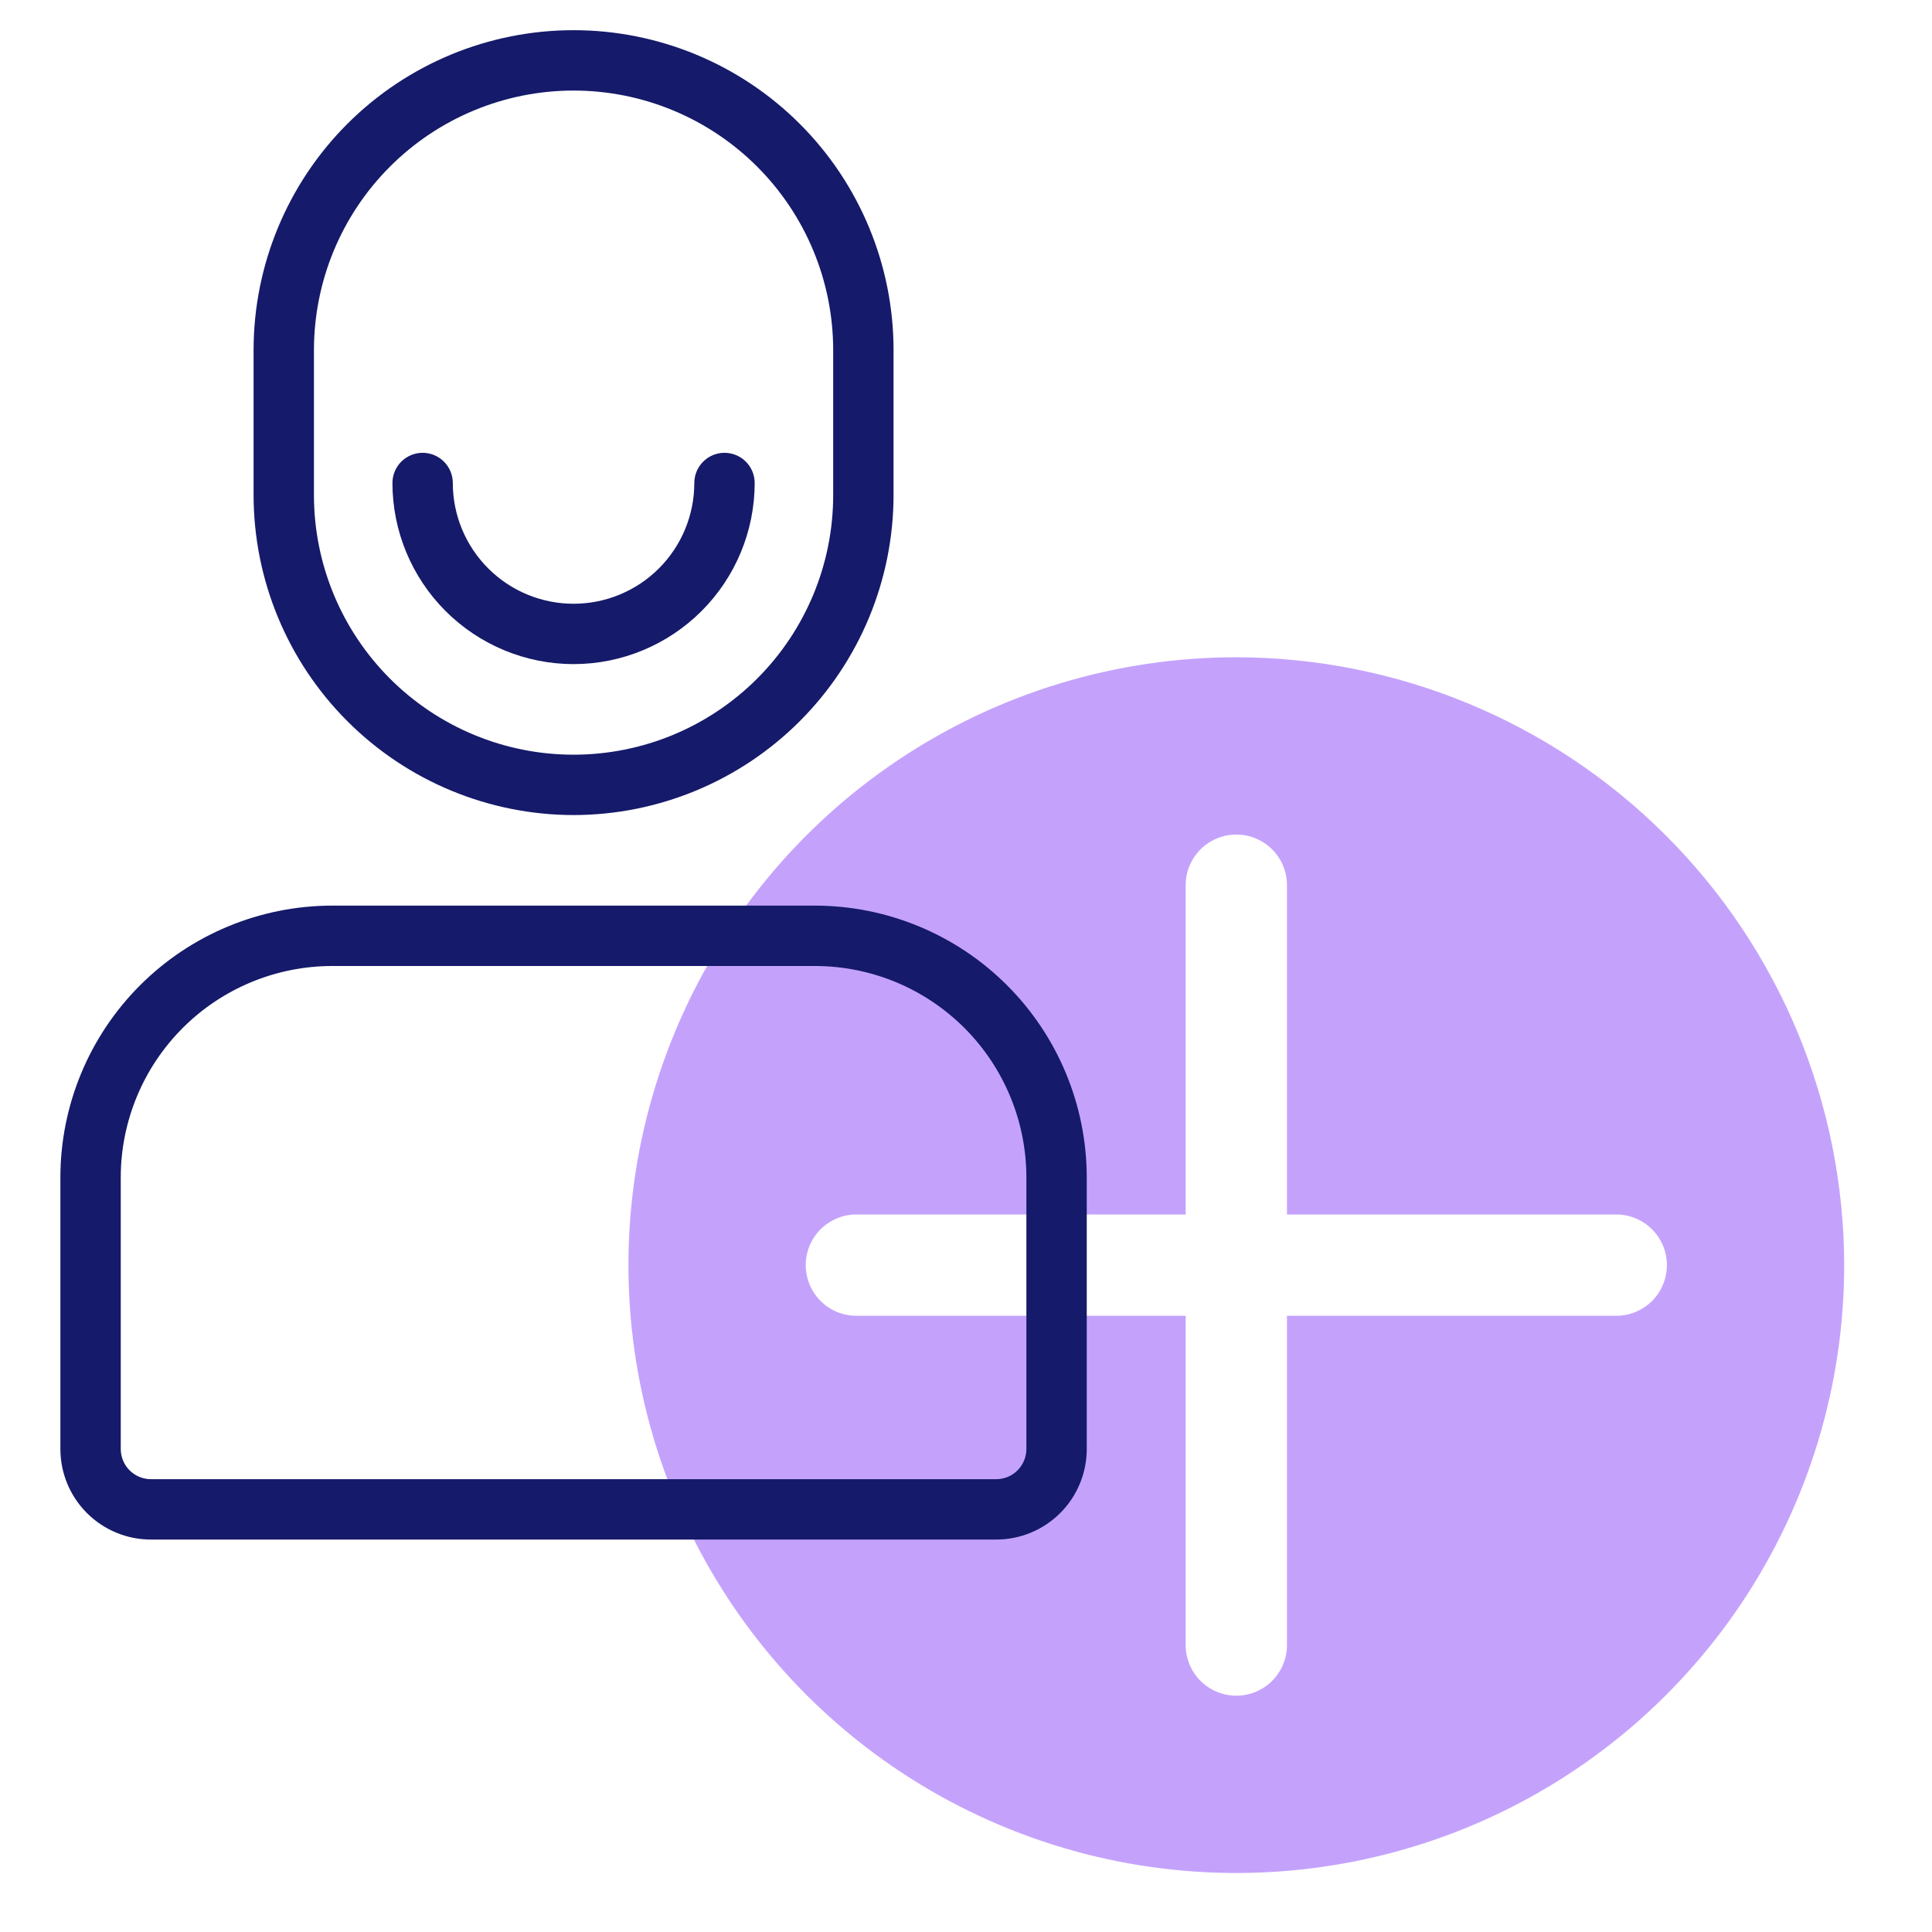 <svg width="110" height="110" viewBox="0 0 110 110" fill="none" xmlns="http://www.w3.org/2000/svg">
<path d="M70.391 37.422C63.545 37.422 56.854 39.452 51.163 43.255C45.471 47.057 41.035 52.463 38.416 58.787C35.796 65.111 35.111 72.07 36.446 78.783C37.782 85.497 41.078 91.664 45.918 96.504C50.758 101.344 56.925 104.64 63.639 105.976C70.352 107.311 77.311 106.626 83.635 104.006C89.959 101.387 95.364 96.951 99.167 91.259C102.97 85.568 105 78.876 105 72.031C104.989 62.855 101.34 54.059 94.851 47.571C88.363 41.082 79.566 37.433 70.391 37.422ZM92.022 74.915H73.275V93.662C73.275 94.427 72.971 95.161 72.43 95.701C71.889 96.242 71.156 96.546 70.391 96.546C69.626 96.546 68.892 96.242 68.351 95.701C67.81 95.161 67.507 94.427 67.507 93.662V74.915H48.76C47.995 74.915 47.261 74.612 46.72 74.071C46.179 73.53 45.876 72.796 45.876 72.031C45.876 71.266 46.179 70.533 46.72 69.992C47.261 69.451 47.995 69.147 48.76 69.147H67.507V50.4C67.507 49.636 67.81 48.902 68.351 48.361C68.892 47.82 69.626 47.516 70.391 47.516C71.156 47.516 71.889 47.82 72.43 48.361C72.971 48.902 73.275 49.636 73.275 50.4V69.147H92.022C92.786 69.147 93.52 69.451 94.061 69.992C94.602 70.533 94.906 71.266 94.906 72.031C94.906 72.796 94.602 73.53 94.061 74.071C93.52 74.612 92.786 74.915 92.022 74.915Z" fill="#C4A2FC"/>
<path d="M46.406 51.562H18.906C14.805 51.568 10.874 53.199 7.974 56.099C5.074 58.999 3.442 62.93 3.438 67.031V82.5C3.438 83.868 3.981 85.179 4.948 86.146C5.915 87.113 7.226 87.656 8.594 87.656H56.719C58.086 87.656 59.398 87.113 60.365 86.146C61.332 85.179 61.875 83.868 61.875 82.5V67.031C61.87 62.93 60.239 58.999 57.339 56.099C54.439 53.199 50.507 51.568 46.406 51.562ZM58.438 82.5C58.438 82.956 58.256 83.393 57.934 83.715C57.612 84.038 57.175 84.219 56.719 84.219H8.594C8.138 84.219 7.701 84.038 7.378 83.715C7.056 83.393 6.875 82.956 6.875 82.5V67.031C6.879 63.842 8.147 60.783 10.403 58.528C12.658 56.272 15.716 55.004 18.906 55H46.406C49.596 55.004 52.654 56.272 54.91 58.528C57.165 60.783 58.434 63.842 58.438 67.031V82.5ZM32.656 46.406C37.486 46.401 42.117 44.48 45.533 41.064C48.948 37.649 50.87 33.018 50.875 28.188V19.938C50.875 15.106 48.956 10.472 45.539 7.055C42.122 3.638 37.488 1.719 32.656 1.719C27.824 1.719 23.19 3.638 19.774 7.055C16.357 10.472 14.438 15.106 14.438 19.938V28.188C14.443 33.018 16.364 37.649 19.78 41.064C23.195 44.48 27.826 46.401 32.656 46.406ZM17.875 19.938C17.875 16.017 19.432 12.258 22.204 9.486C24.976 6.714 28.736 5.156 32.656 5.156C36.577 5.156 40.336 6.714 43.108 9.486C45.88 12.258 47.438 16.017 47.438 19.938V28.188C47.438 32.108 45.88 35.867 43.108 38.639C40.336 41.411 36.577 42.969 32.656 42.969C28.736 42.969 24.976 41.411 22.204 38.639C19.432 35.867 17.875 32.108 17.875 28.188V19.938Z" fill="#151A6A"/>
<path d="M32.656 37.812C35.391 37.81 38.012 36.722 39.945 34.789C41.879 32.856 42.966 30.234 42.969 27.5C42.969 27.044 42.788 26.607 42.465 26.285C42.143 25.962 41.706 25.781 41.25 25.781C40.794 25.781 40.357 25.962 40.035 26.285C39.712 26.607 39.531 27.044 39.531 27.5C39.531 29.323 38.807 31.072 37.518 32.361C36.228 33.651 34.48 34.375 32.656 34.375C30.833 34.375 29.084 33.651 27.795 32.361C26.506 31.072 25.781 29.323 25.781 27.5C25.781 27.044 25.6 26.607 25.278 26.285C24.956 25.962 24.518 25.781 24.062 25.781C23.607 25.781 23.169 25.962 22.847 26.285C22.525 26.607 22.344 27.044 22.344 27.5C22.346 30.234 23.434 32.856 25.367 34.789C27.301 36.722 29.922 37.81 32.656 37.812Z" fill="#151A6A"/>
</svg>
